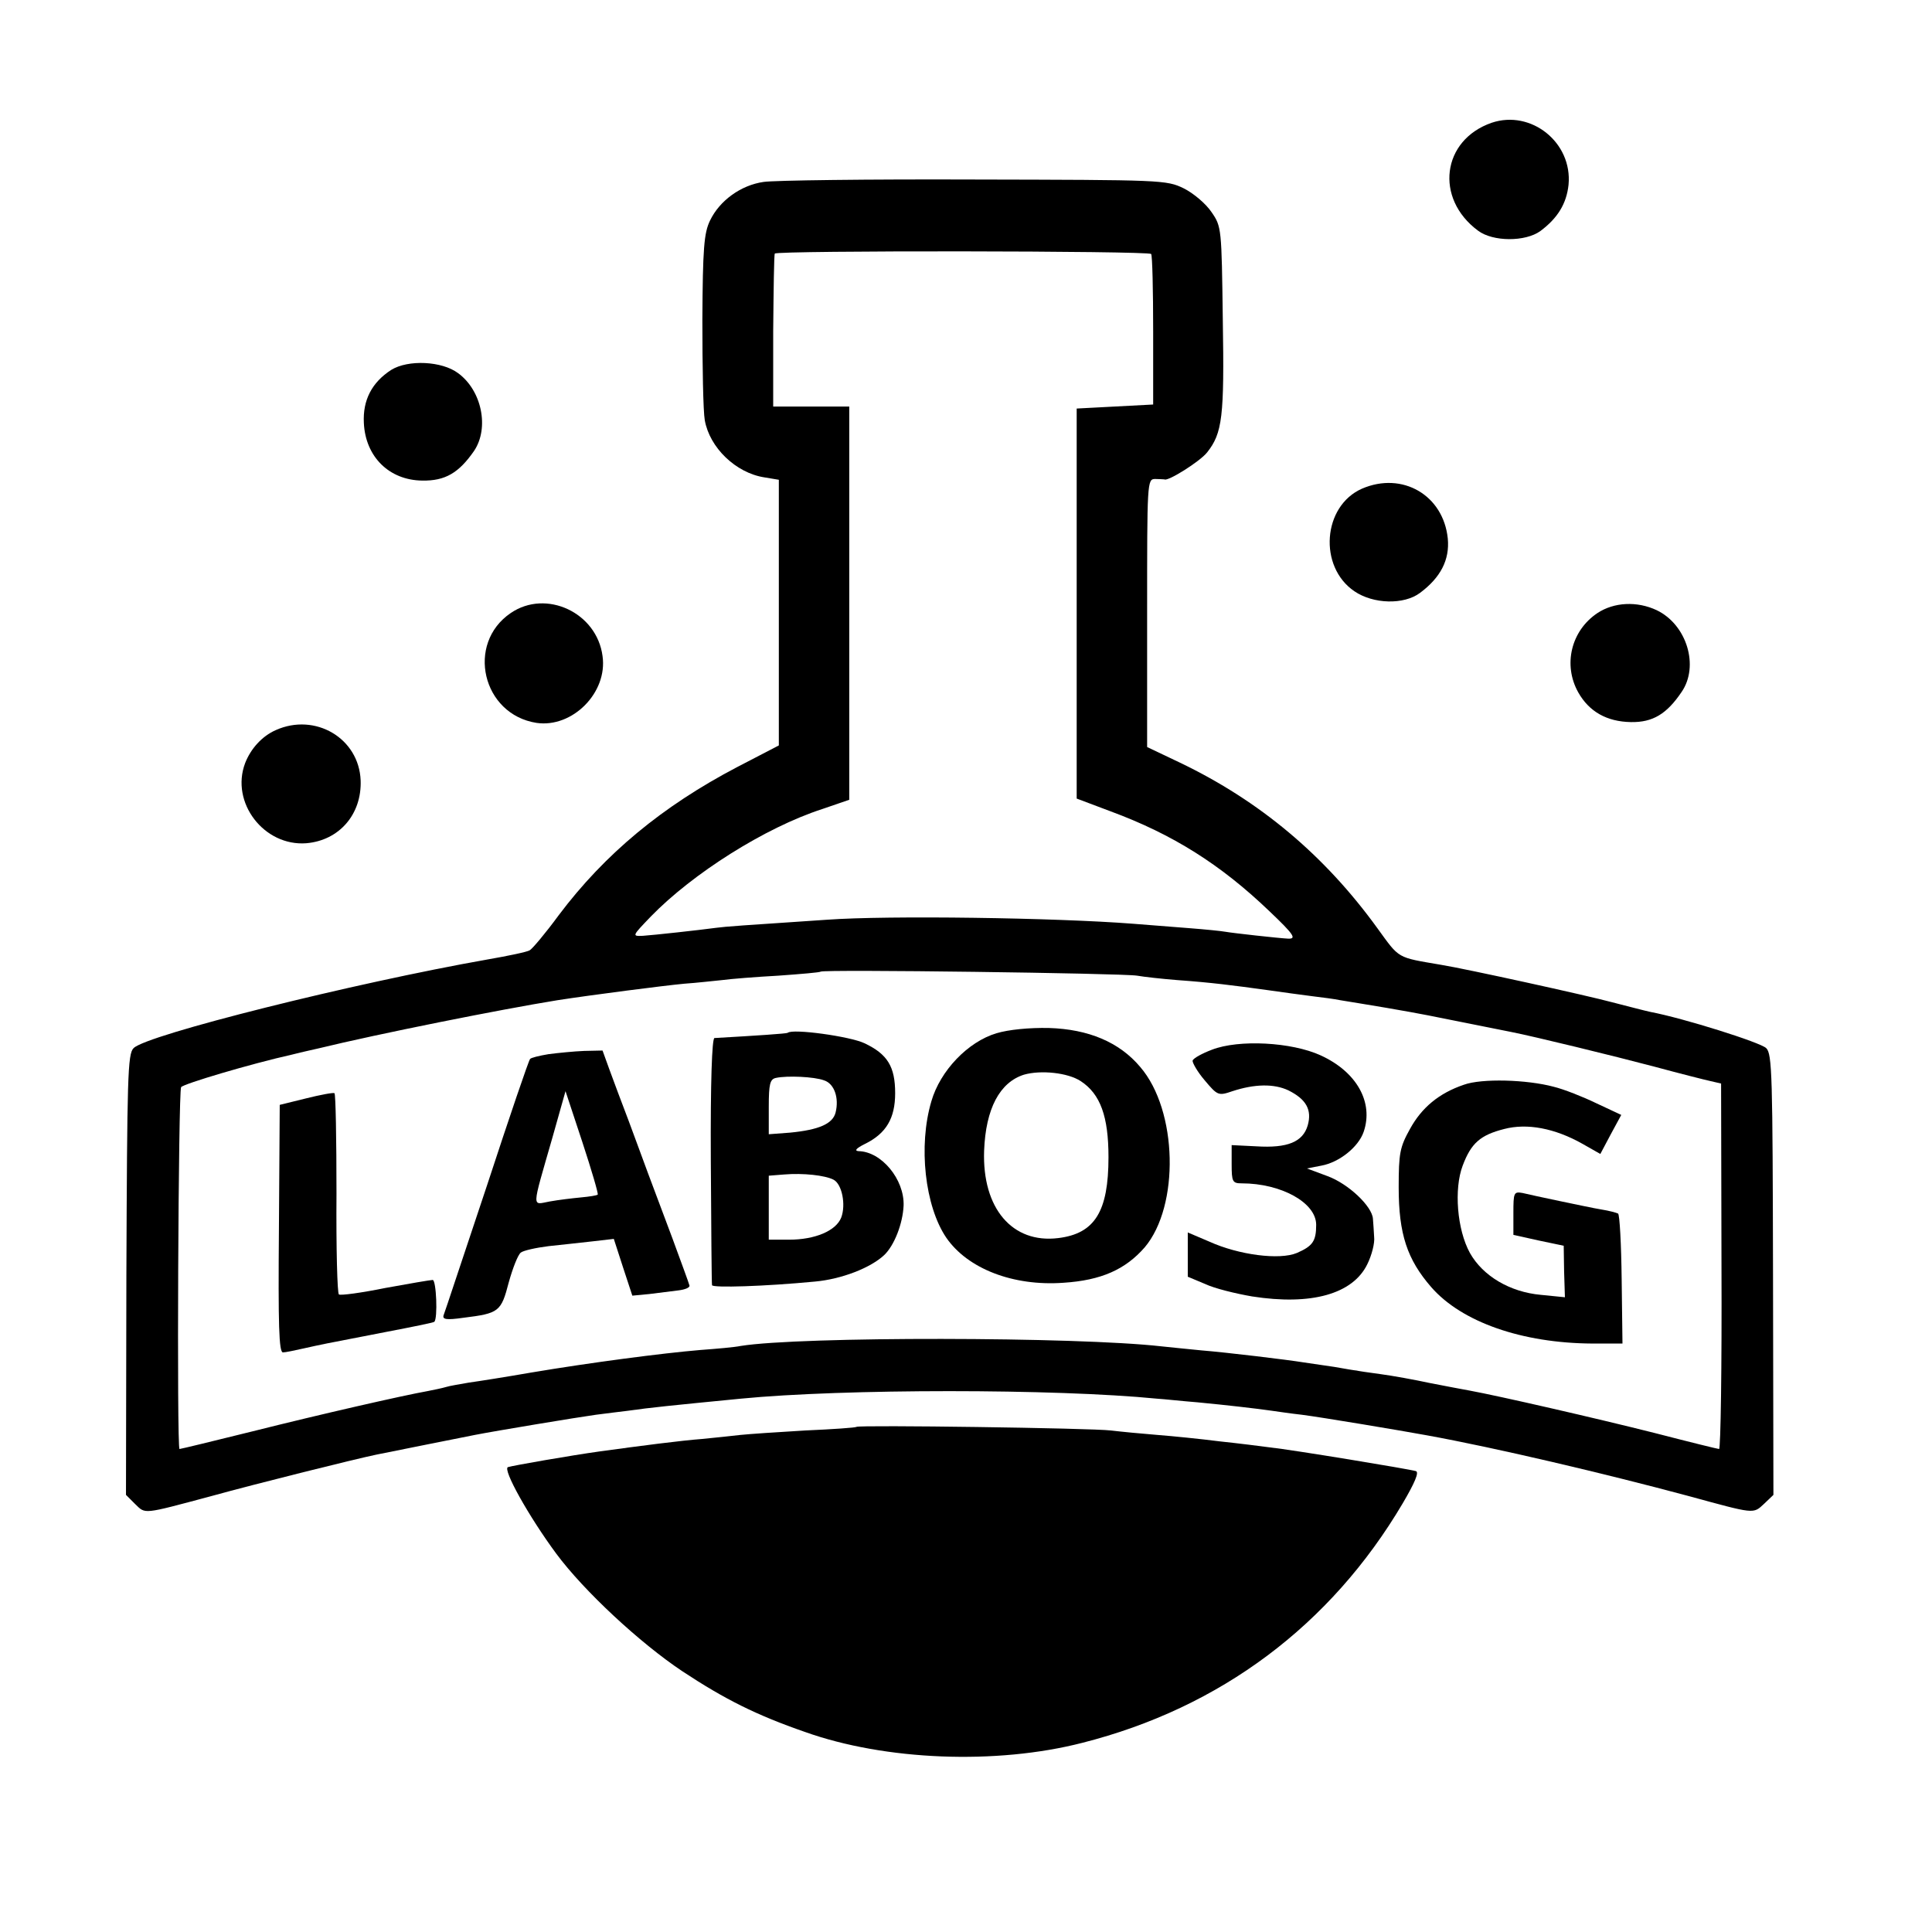 <?xml version="1.0" standalone="no"?>
<!DOCTYPE svg PUBLIC "-//W3C//DTD SVG 20010904//EN"
 "http://www.w3.org/TR/2001/REC-SVG-20010904/DTD/svg10.dtd">
<svg version="1.0" xmlns="http://www.w3.org/2000/svg"
 width="480pt" height="480pt" viewBox="0 0 480 480"
 preserveAspectRatio="xMidYMid meet">
<g transform="translate(0,480) scale(0.1,-0.1)"
fill="#000000" stroke="none">
<path d="M3706 4495 c-124 -43 -142 -188 -34 -268 37 -28 118 -28 155 -1 43
32 65 68 70 115 10 105 -93 187 -191 154z"/>
<path d="M1897 4348 c-56 -8 -109 -46 -133 -96 -15 -31 -18 -69 -19 -247 0
-115 2 -227 6 -249 12 -68 77 -131 148 -142 l36 -6 0 -330 0 -330 -104 -54
c-185 -97 -328 -215 -443 -368 -33 -45 -66 -84 -72 -87 -6 -4 -54 -14 -106
-23 -329 -58 -846 -187 -878 -220 -15 -14 -16 -73 -18 -563 l-1 -547 23 -23
c26 -25 17 -26 189 20 116 32 357 92 410 103 35 7 219 44 245 49 51 10 256 44
300 50 25 3 61 8 80 10 56 8 106 13 280 30 256 25 782 25 1035 0 17 -1 62 -6
100 -9 73 -7 143 -15 185 -21 14 -2 48 -7 75 -10 47 -6 245 -39 310 -51 171
-31 442 -95 647 -150 169 -46 163 -46 191 -20 l23 22 -1 547 c-1 494 -2 549
-17 563 -14 14 -204 74 -288 90 -14 3 -56 14 -95 24 -63 17 -363 83 -425 93
-111 19 -102 14 -158 91 -131 181 -292 316 -490 411 l-82 39 0 333 c0 326 0
333 20 333 11 0 21 -1 23 -1 8 -6 89 45 106 67 38 48 43 88 39 330 -3 227 -3
231 -28 267 -14 21 -45 47 -69 59 -43 21 -54 21 -521 22 -262 1 -498 -2 -523
-6z m963 -179 c3 -4 5 -90 5 -191 l0 -183 -95 -5 -95 -5 0 -485 0 -484 85 -32
c154 -57 273 -132 394 -248 61 -58 68 -69 46 -68 -22 1 -139 14 -155 17 -11 2
-51 6 -90 9 -38 3 -101 8 -140 11 -193 15 -608 21 -760 10 -210 -14 -253 -17
-275 -20 -45 -6 -154 -18 -183 -20 -27 -1 -27 -1 20 48 104 107 284 221 426
267 l67 23 0 488 0 489 -95 0 -94 0 0 188 c1 103 2 189 4 192 5 8 929 7 935
-1z m-35 -1793 c17 -3 62 -8 100 -11 84 -6 138 -13 225 -25 36 -5 85 -12 110
-15 25 -3 56 -7 70 -10 14 -2 66 -11 115 -19 98 -17 105 -19 215 -41 41 -8 84
-17 95 -19 56 -11 253 -59 355 -86 63 -17 126 -33 140 -36 l26 -6 1 -454 c1
-250 -2 -454 -6 -454 -3 0 -76 18 -161 40 -147 37 -387 92 -458 105 -18 3 -63
12 -100 19 -37 8 -92 18 -122 22 -30 4 -57 8 -60 9 -3 0 -27 4 -55 9 -27 4
-61 9 -75 11 -43 7 -193 25 -255 30 -33 3 -78 8 -99 10 -210 24 -898 25 -1046
1 -14 -3 -59 -7 -100 -10 -95 -8 -271 -31 -420 -56 -63 -11 -133 -22 -155 -25
-22 -4 -48 -8 -57 -11 -10 -3 -30 -7 -45 -10 -62 -11 -268 -58 -435 -100 -97
-24 -179 -44 -182 -44 -7 0 -3 889 4 899 5 8 173 58 276 81 27 7 56 13 64 15
152 37 453 97 595 120 84 13 262 36 315 41 30 2 73 7 94 9 22 3 85 8 140 11
56 4 103 8 105 10 6 6 750 -4 786 -10z"/>
<path d="M2476 2233 c-71 -21 -140 -93 -162 -169 -33 -111 -16 -261 37 -339
53 -77 166 -121 291 -112 94 6 154 33 202 88 87 103 82 340 -11 448 -52 62
-129 94 -227 97 -49 1 -100 -4 -130 -13z m209 -119 c49 -32 69 -88 69 -189 0
-135 -34 -190 -125 -201 -114 -14 -189 74 -184 217 4 105 39 170 99 189 42 12
109 5 141 -16z"/>
<path d="M1957 2234 c-2 -2 -77 -7 -182 -13 -6 -1 -10 -108 -9 -303 1 -167 2
-307 3 -311 1 -7 131 -3 256 9 66 6 138 34 172 66 25 24 46 78 48 123 2 65
-55 134 -112 135 -11 1 -6 7 16 18 53 26 75 64 75 126 0 66 -19 97 -76 124
-35 17 -179 37 -191 26z m90 -118 c26 -8 38 -44 29 -80 -7 -28 -41 -43 -113
-50 l-53 -4 0 68 c0 57 3 69 18 72 28 6 95 3 119 -6z m24 -247 c21 -11 31 -62
19 -94 -13 -33 -65 -55 -130 -55 l-50 0 0 79 0 80 38 3 c47 4 102 -2 123 -13z"/>
<path d="M3011 2192 c-24 -9 -46 -21 -48 -27 -1 -5 12 -28 30 -49 32 -38 34
-39 69 -27 55 18 103 19 139 2 44 -22 59 -48 48 -87 -12 -41 -50 -57 -128 -52
l-61 3 0 -47 c0 -44 2 -48 25 -48 98 0 185 -48 185 -103 0 -41 -9 -53 -48 -70
-43 -18 -144 -5 -217 28 l-54 23 0 -55 0 -55 43 -18 c23 -11 76 -24 117 -31
147 -23 250 6 286 80 11 22 19 53 17 68 -1 15 -2 36 -3 45 -2 31 -61 87 -113
106 l-51 19 36 7 c44 8 92 46 105 84 25 73 -17 149 -107 190 -72 33 -203 40
-270 14z"/>
<path d="M1363 2181 c-24 -4 -44 -9 -46 -12 -3 -2 -51 -143 -107 -314 -57
-170 -105 -316 -108 -323 -3 -10 7 -12 49 -6 89 11 94 15 113 88 10 36 23 69
30 74 6 5 37 12 69 16 31 3 81 9 110 12 l52 6 23 -71 23 -70 42 4 c23 3 56 7
72 9 17 2 29 7 28 12 -1 5 -21 59 -43 119 -23 61 -50 133 -60 160 -10 28 -32
86 -48 130 -17 44 -38 101 -48 128 l-17 47 -46 -1 c-25 -1 -65 -5 -88 -8z
m122 -349 c-2 -2 -20 -5 -42 -7 -21 -2 -55 -6 -77 -10 -45 -8 -46 -24 6 157
l33 117 42 -127 c23 -70 40 -128 38 -130z"/>
<path d="M3637 2105 c-62 -21 -105 -57 -134 -110 -25 -45 -28 -60 -28 -145 0
-116 21 -179 81 -248 76 -87 226 -139 400 -140 l75 0 -2 159 c-1 88 -5 162 -9
164 -4 2 -22 7 -41 10 -19 3 -65 13 -104 21 -38 8 -80 17 -92 20 -22 4 -23 1
-23 -50 l0 -54 63 -14 62 -13 1 -64 2 -64 -60 6 c-77 7 -144 47 -176 104 -32
58 -40 159 -18 217 21 56 44 76 103 91 57 15 126 2 195 -37 l44 -25 26 49 26
48 -62 29 c-33 16 -81 35 -106 41 -67 18 -179 21 -223 5z"/>
<path d="M760 2071 l-65 -16 -2 -307 c-2 -241 0 -308 10 -308 6 0 30 5 52 10
45 10 44 10 205 41 63 12 117 23 119 25 9 8 5 104 -4 104 -5 0 -58 -9 -118
-20 -59 -12 -111 -19 -115 -16 -4 2 -7 115 -6 250 0 136 -2 248 -5 250 -3 2
-35 -4 -71 -13z"/>
<path d="M972 3881 c-48 -31 -71 -75 -68 -132 4 -84 63 -142 145 -143 57 -1
91 19 129 74 38 57 19 150 -40 193 -40 30 -124 34 -166 8z"/>
<path d="M3384 3586 c-98 -43 -109 -194 -19 -255 47 -32 123 -34 163 -4 51 38
74 82 69 135 -11 108 -113 167 -213 124z"/>
<path d="M1269 3277 c-112 -76 -71 -252 64 -273 89 -13 177 75 164 166 -14
108 -140 167 -228 107z"/>
<path d="M3969 3277 c-66 -44 -86 -129 -48 -197 27 -48 71 -73 131 -74 54 -1
89 20 126 75 44 64 13 167 -62 203 -49 23 -106 20 -147 -7z"/>
<path d="M685 2986 c-34 -15 -62 -46 -76 -82 -37 -98 47 -207 152 -199 82 7
138 72 135 156 -4 105 -113 169 -211 125z"/>
<path d="M2128 1255 c-2 -2 -59 -6 -128 -9 -69 -4 -141 -9 -160 -11 -19 -2
-62 -7 -95 -10 -53 -4 -153 -17 -255 -31 -72 -10 -215 -35 -228 -39 -14 -5 52
-123 120 -215 69 -93 208 -222 313 -292 106 -70 184 -109 305 -151 199 -71
475 -82 689 -27 343 87 617 292 796 595 30 51 41 77 33 80 -16 5 -307 53 -363
59 -22 3 -78 10 -125 15 -47 6 -116 13 -155 16 -38 3 -90 8 -115 11 -48 6
-626 14 -632 9z"/>
</g>
</svg>
